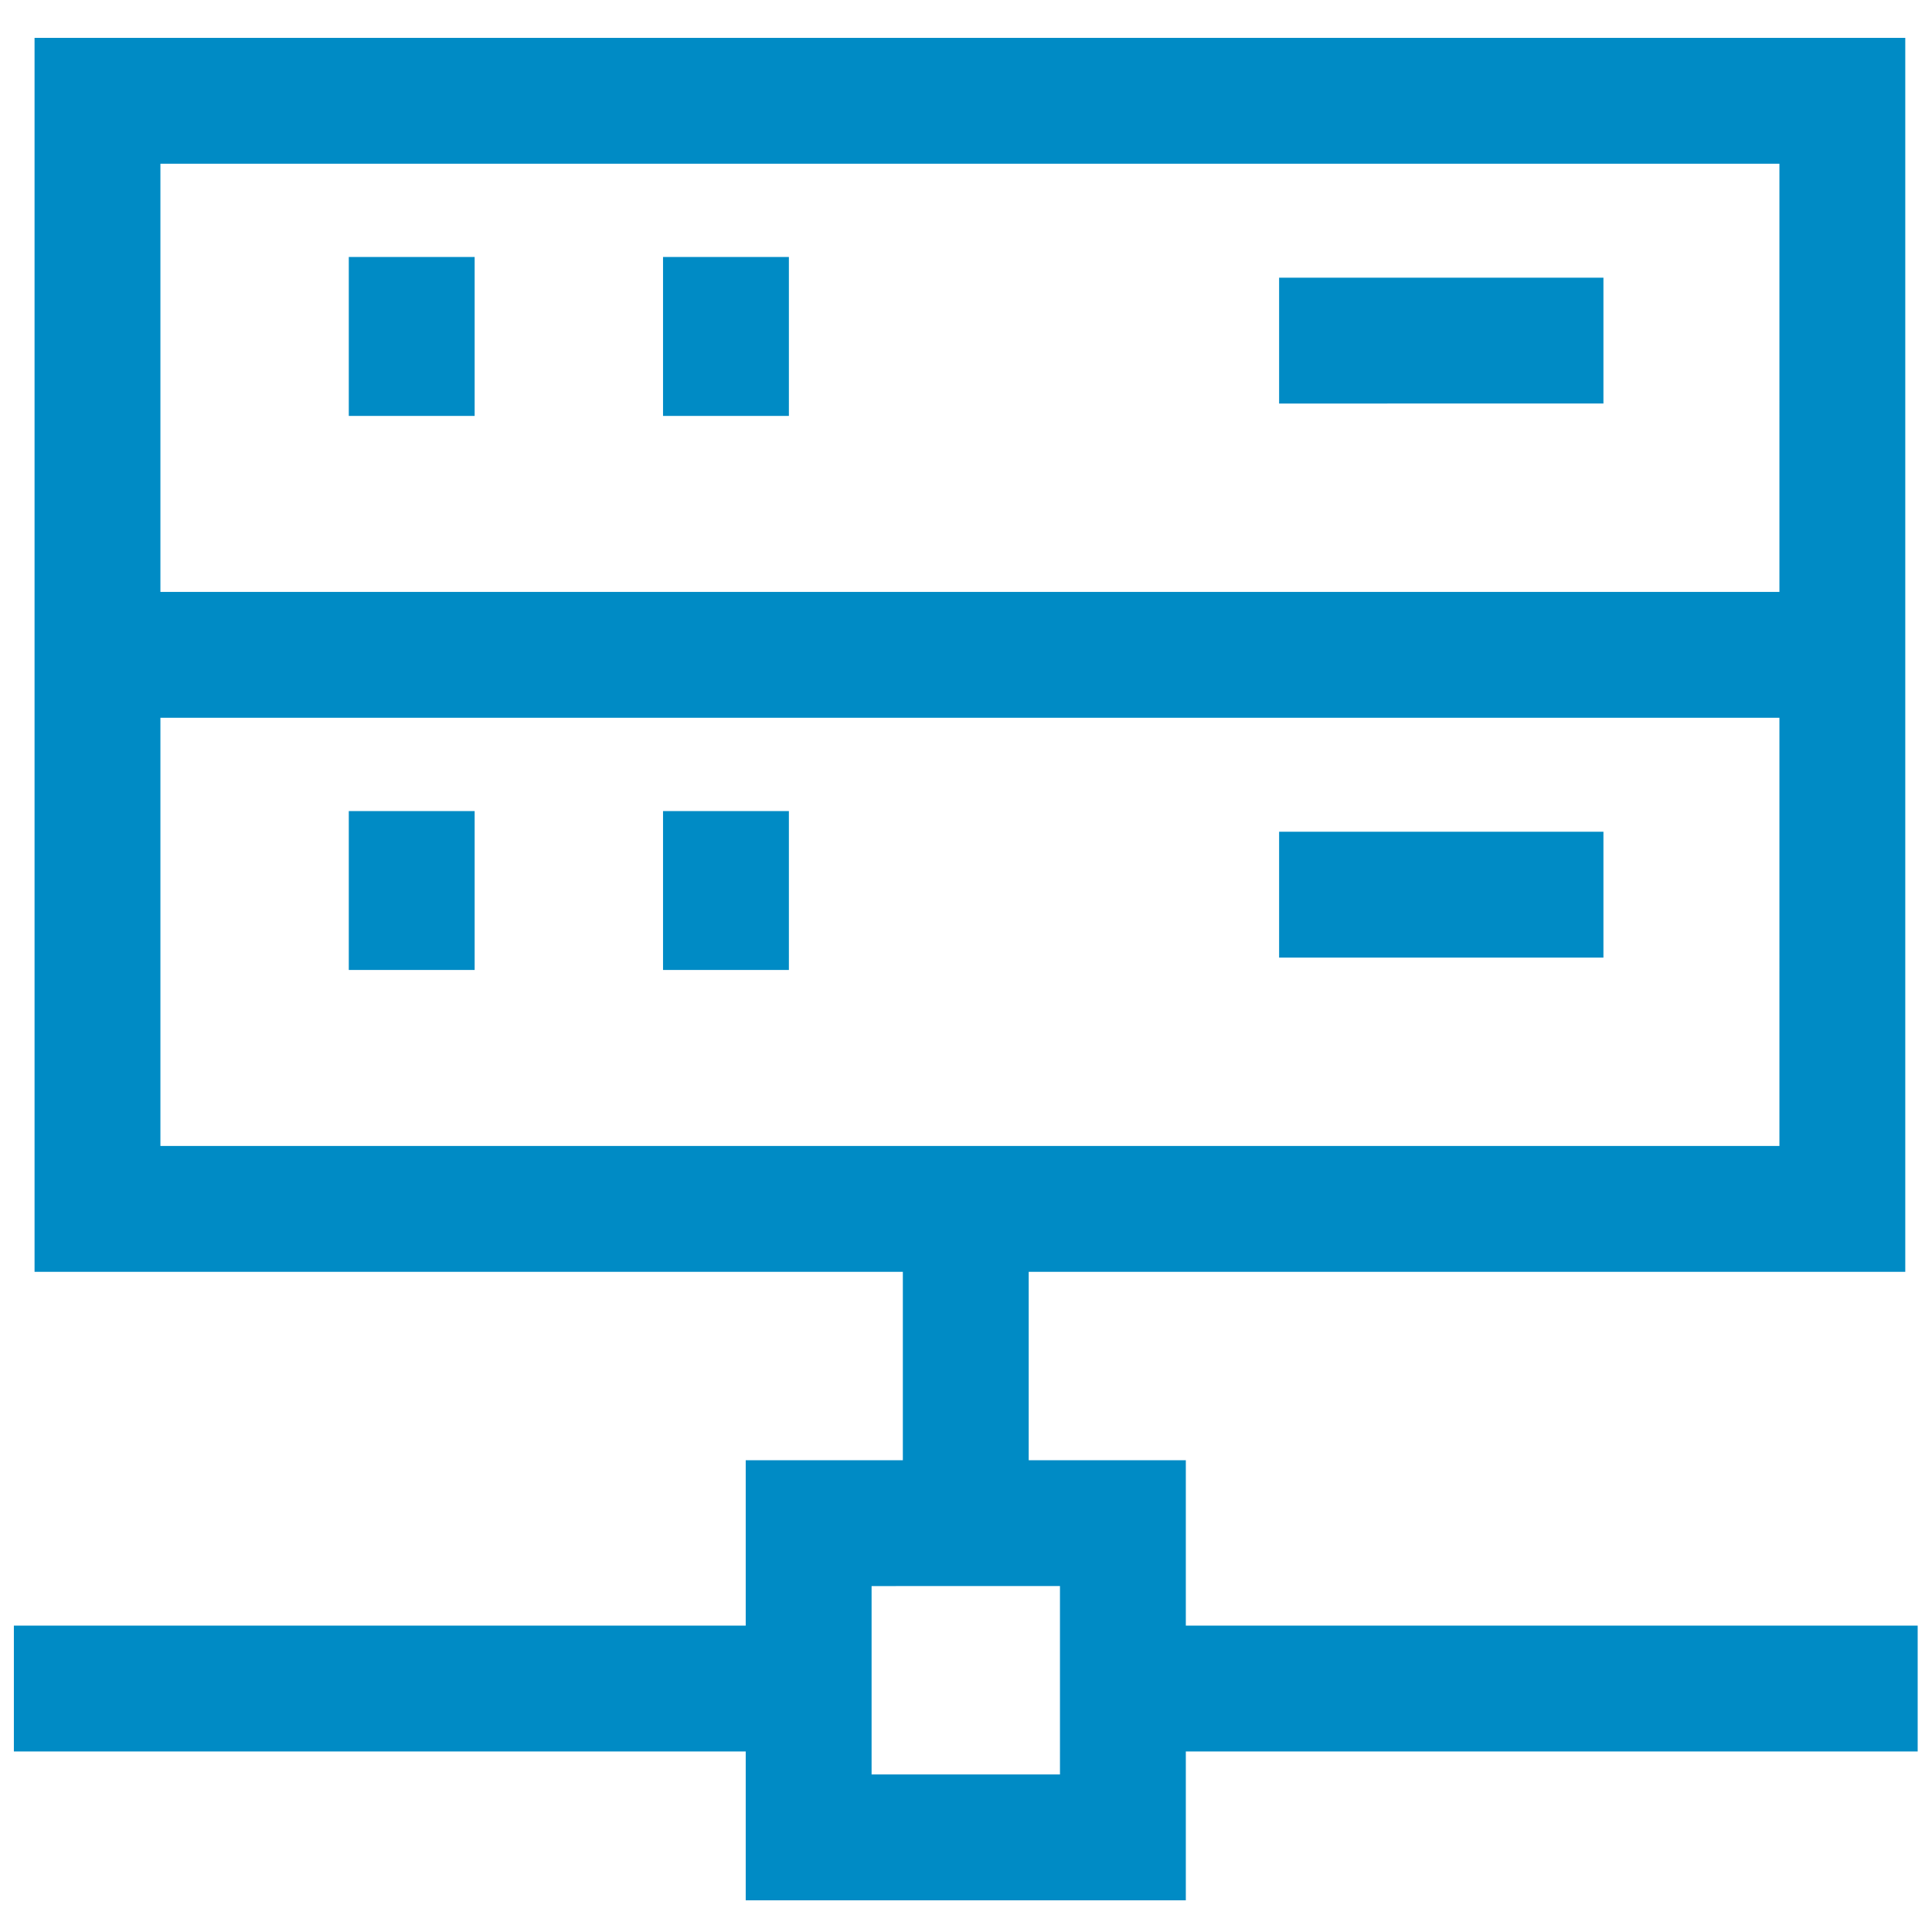 <svg viewBox="0 0 1047 1063.274" width="64" height="64" xmlns="http://www.w3.org/2000/svg">
  <path d="M11.378 21.333h1028.55v373.19H11.38zM971.662 89.6H79.644v236.658h892.018zM11.378 326.257h1028.55v373.19H11.38zm960.284 68.267H79.644v236.658h892.018zM425.53 228.41H357.26v-86.472h68.267zm0 304.923H357.26v-86.47h68.267zM252.586 228.41H184.32v-86.472h68.267zm0 304.923H184.32v-86.47h68.267zm794.17 430.08H609.848v-68.267h436.906zm-609.85 0H0v-68.267h436.907zm-34.134-159.29h241.21v241.21h-241.21zm172.943 68.268H471.04v104.677h104.676zm-18.205-34.133h-68.266V665.315h68.267zm316.303-616.675H696.32v-68.267h177.493zm0 304.924H696.32V458.24h177.493z" fill="#008bc5" stroke="#008bc5"/>
</svg>
